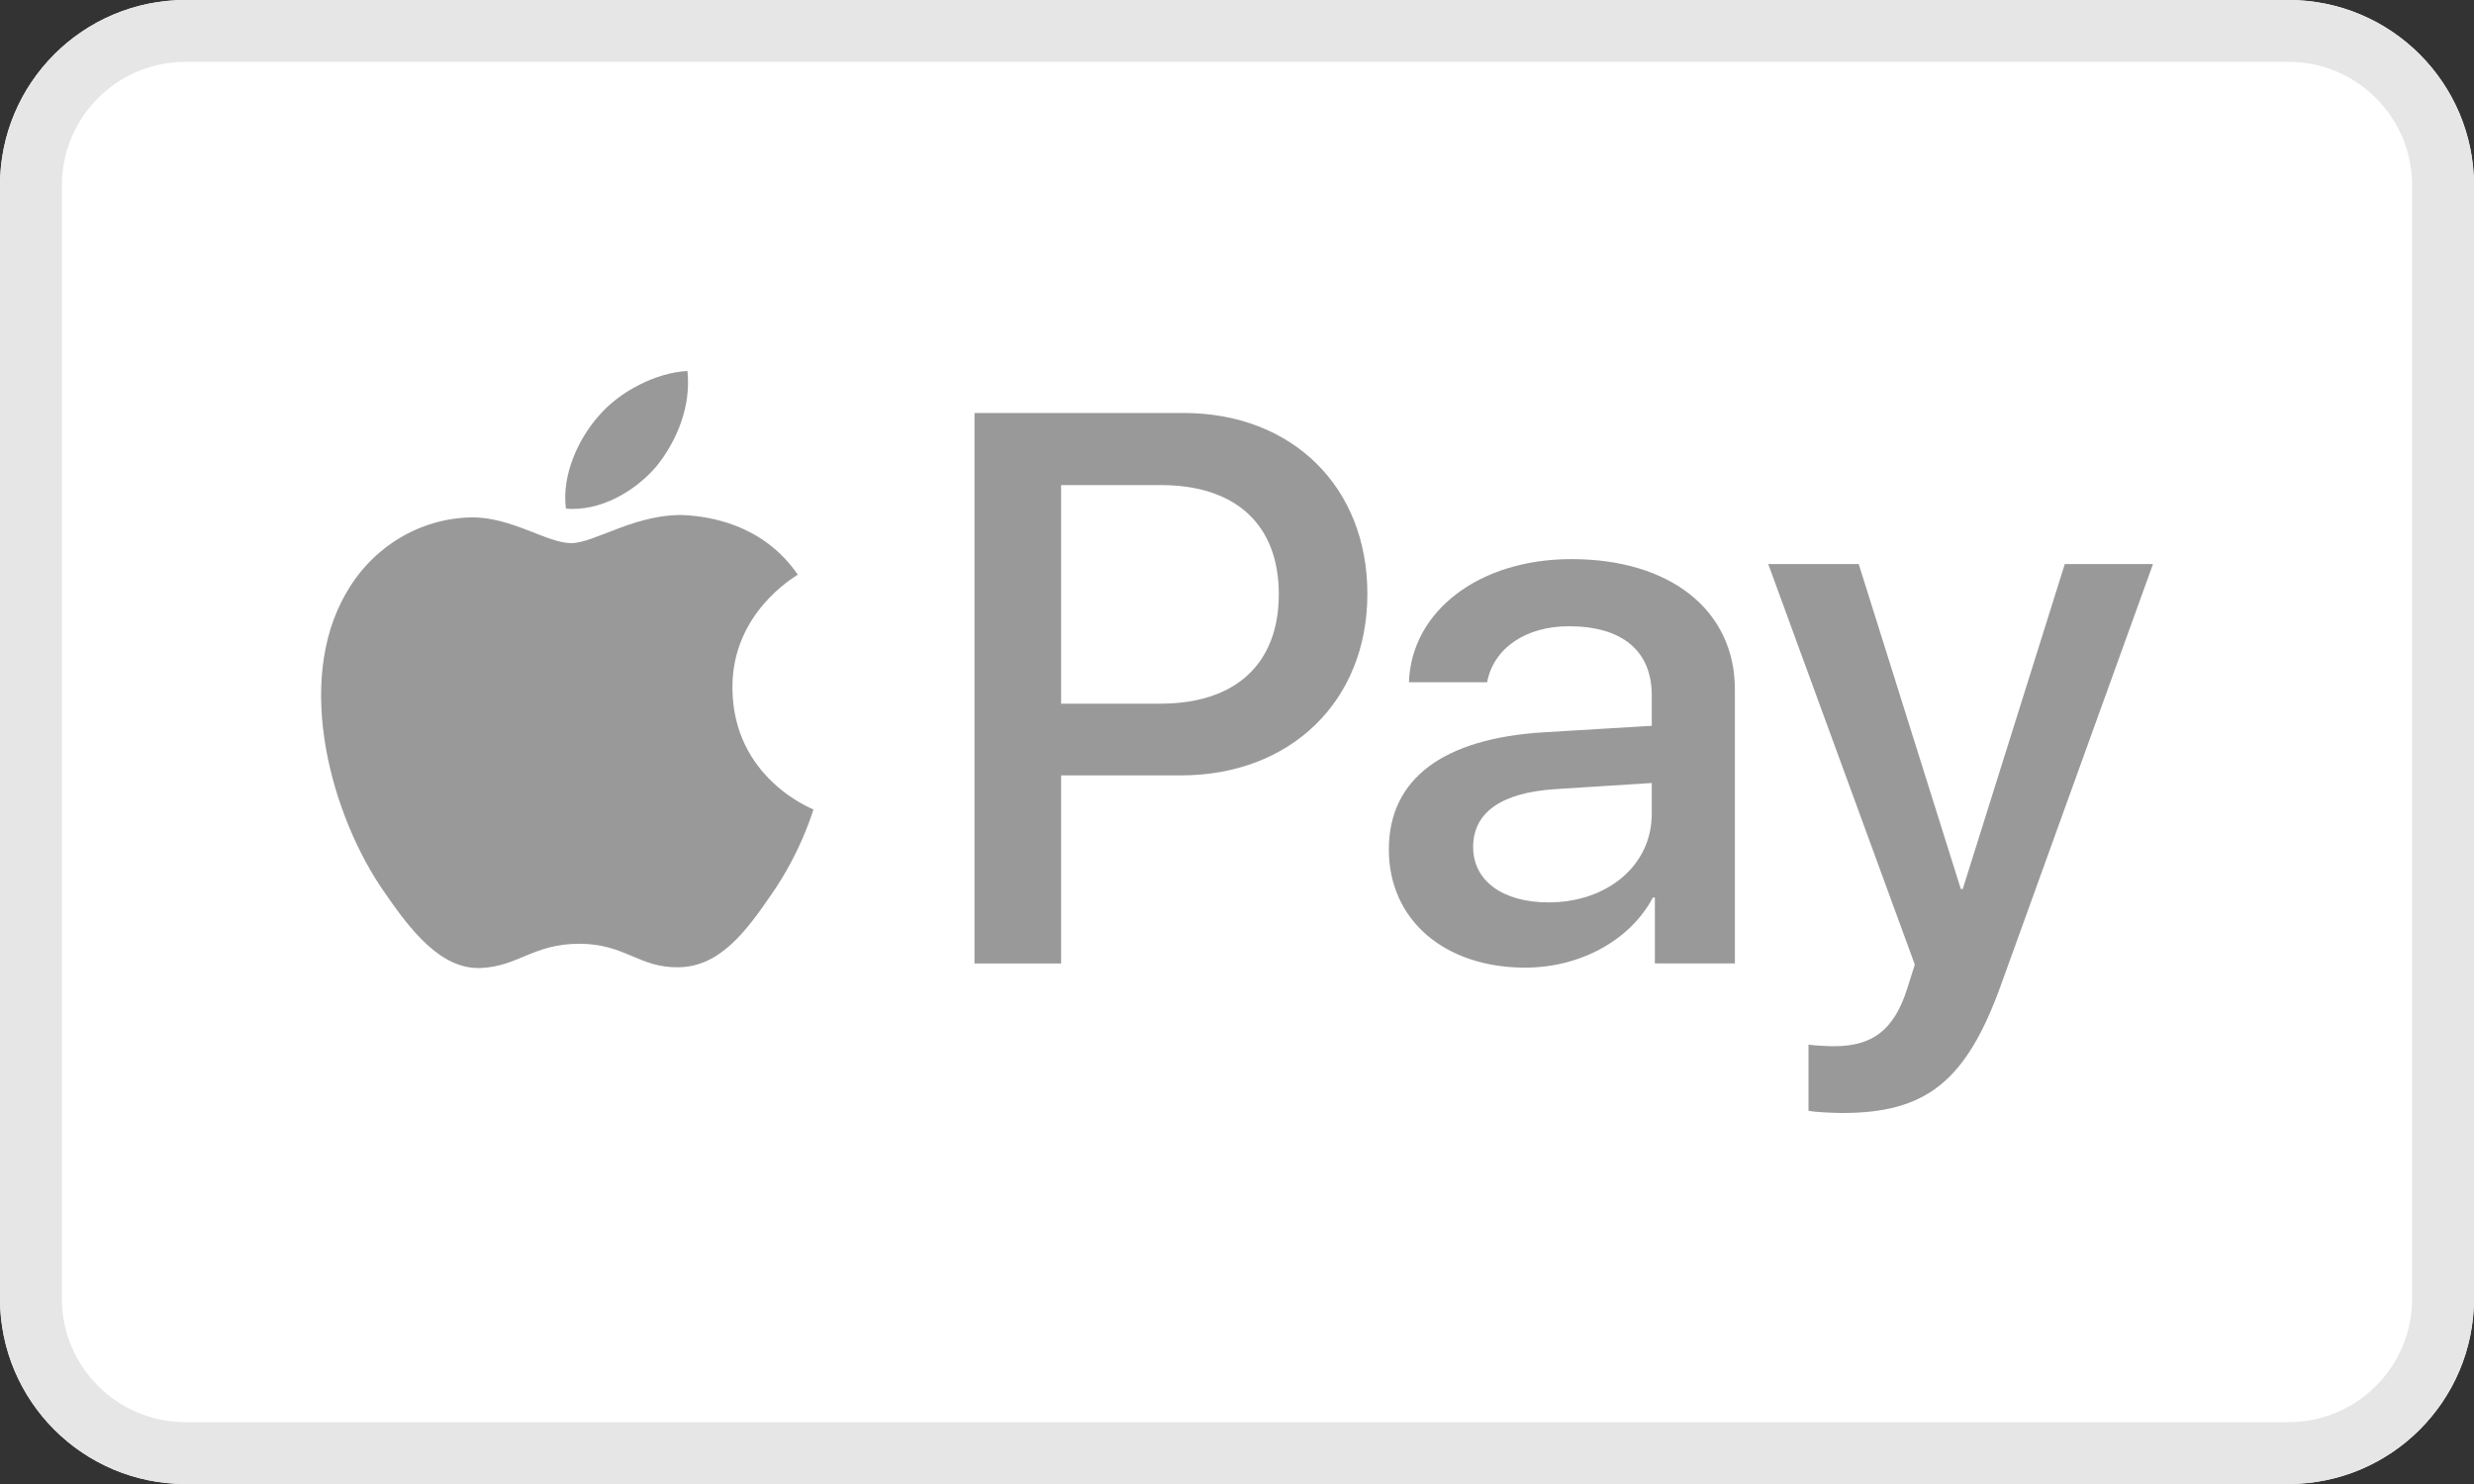 <svg width="40" height="24" viewBox="0 0 40 24" fill="none" xmlns="http://www.w3.org/2000/svg">
<rect x="0" y="0" width="40" height="24" fill="#333333" stroke="none"/>
<g clip-path="url(#clip0_12820_6076)">
<path fill-rule="evenodd" clip-rule="evenodd" d="M3 0C1.343 0 0 1.343 0 3V21C0 22.657 1.343 24 3 24H37C38.657 24 40 22.657 40 21V3C40 1.343 38.657 0 37 0H3Z" fill="white"/>
<path fill-rule="evenodd" clip-rule="evenodd" d="M37 1H3C1.895 1 1 1.895 1 3V21C1 22.105 1.895 23 3 23H37C38.105 23 39 22.105 39 21V3C39 1.895 38.105 1 37 1ZM3 0C1.343 0 0 1.343 0 3V21C0 22.657 1.343 24 3 24H37C38.657 24 40 22.657 40 21V3C40 1.343 38.657 0 37 0H3Z" fill="#E6E6E6"/>
<path d="M10.609 7.547C10.259 7.952 9.705 8.273 9.15 8.226C9.078 7.678 9.356 7.096 9.669 6.739C10.018 6.322 10.621 6.024 11.115 6C11.175 6.571 10.946 7.131 10.609 7.547ZM11.109 8.333C11.421 8.357 12.322 8.452 12.899 9.294C12.851 9.329 11.83 9.911 11.842 11.133C11.854 12.593 13.139 13.08 13.152 13.092C13.139 13.127 12.948 13.78 12.479 14.456C12.07 15.05 11.649 15.631 10.976 15.643C10.327 15.655 10.111 15.263 9.366 15.263C8.621 15.263 8.381 15.631 7.767 15.655C7.119 15.678 6.626 15.026 6.217 14.432C5.376 13.234 4.739 11.05 5.604 9.579C6.025 8.843 6.794 8.38 7.623 8.368C8.26 8.357 8.849 8.784 9.234 8.784C9.619 8.784 10.303 8.285 11.109 8.333ZM19.138 6.679C20.888 6.679 22.108 7.87 22.108 9.603C22.108 11.343 20.863 12.54 19.094 12.54H17.156V15.582H15.756V6.679H19.138ZM17.156 11.38H18.763C19.982 11.38 20.676 10.732 20.676 9.609C20.676 8.487 19.982 7.845 18.769 7.845H17.156V11.38ZM22.455 13.737C22.455 12.595 23.336 11.941 24.962 11.843L26.706 11.738V11.244C26.706 10.523 26.224 10.128 25.368 10.128C24.661 10.128 24.149 10.485 24.043 11.034H22.78C22.818 9.881 23.918 9.042 25.406 9.042C27.006 9.042 28.05 9.868 28.05 11.152V15.581H26.756V14.514H26.725C26.356 15.211 25.543 15.649 24.661 15.649C23.361 15.649 22.455 14.884 22.455 13.737ZM26.706 13.163V12.663L25.149 12.762C24.274 12.818 23.818 13.138 23.818 13.7C23.818 14.242 24.293 14.594 25.037 14.594C25.987 14.594 26.706 13.996 26.706 13.163ZM29.24 17.963V16.895C29.327 16.908 29.54 16.92 29.652 16.92C30.271 16.92 30.621 16.661 30.834 15.995L30.959 15.6L28.589 9.122H30.052L31.703 14.378H31.734L33.384 9.122H34.81L32.353 15.927C31.79 17.488 31.146 18 29.783 18C29.677 18 29.333 17.988 29.24 17.963Z" fill="#999999"/>
</g>
<defs>
<clipPath id="clip0_12820_6076">
<rect width="40" height="24" fill="white"/>
</clipPath>
</defs>
</svg>
